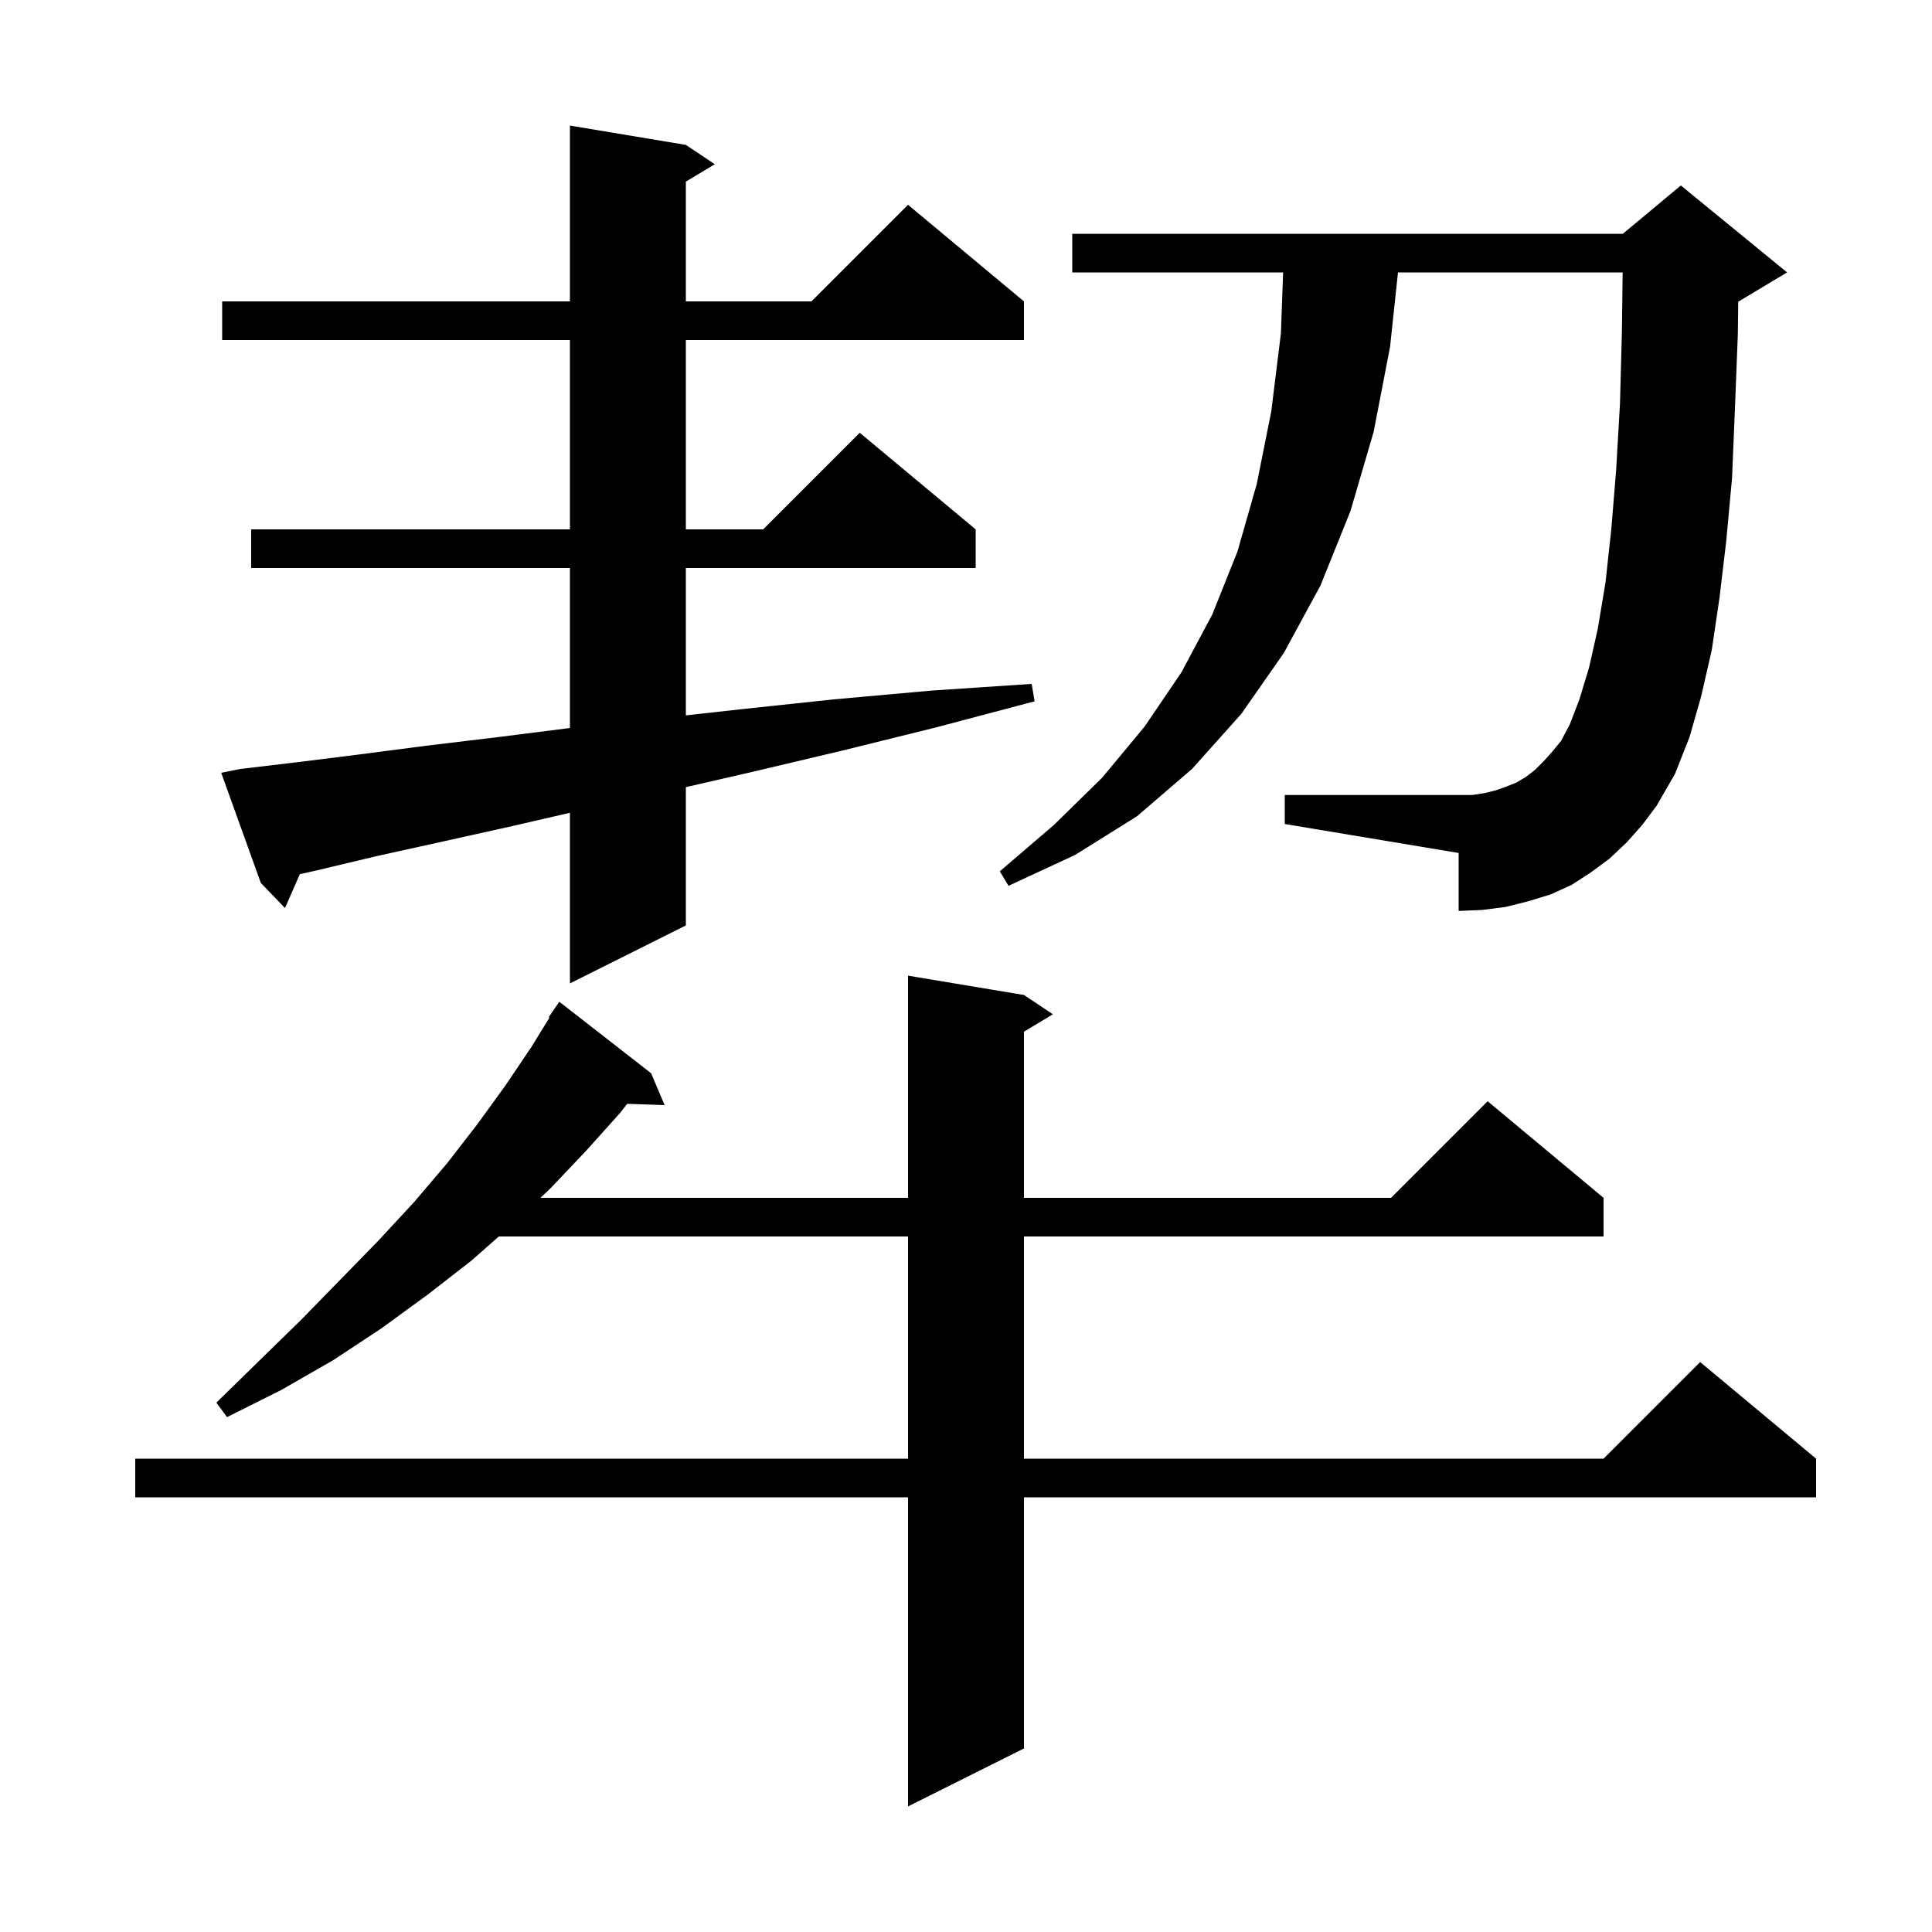 <svg xmlns="http://www.w3.org/2000/svg" xmlns:xlink="http://www.w3.org/1999/xlink" version="1.1" baseProfile="full" viewBox="0 0 200 200" width="200" height="200">
<g fill="black">
<path d="M 106.0 103.0 L 109.0 105.0 L 106.0 106.8 L 106.0 124.0 L 144.0 124.0 L 154.0 114.0 L 166.0 124.0 L 166.0 128.0 L 106.0 128.0 L 106.0 151.0 L 166.0 151.0 L 176.0 141.0 L 188.0 151.0 L 188.0 155.0 L 106.0 155.0 L 106.0 181.0 L 94.0 187.0 L 94.0 155.0 L 14.0 155.0 L 14.0 151.0 L 94.0 151.0 L 94.0 128.0 L 51.638 128.0 L 48.8 130.5 L 44.3 134.0 L 39.5 137.5 L 34.5 140.8 L 29.1 143.9 L 23.5 146.7 L 22.4 145.2 L 26.9 140.8 L 31.2 136.6 L 35.3 132.4 L 39.2 128.4 L 42.9 124.4 L 46.3 120.4 L 49.4 116.4 L 52.3 112.4 L 55.0 108.4 L 56.881 105.344 L 56.8 105.3 L 57.9 103.7 L 67.4 111.1 L 68.8 114.4 L 64.929 114.267 L 64.2 115.2 L 60.7 119.1 L 57.0 123.0 L 55.947 124.0 L 94.0 124.0 L 94.0 101.0 Z M 24.9 79.6 L 30.8 78.9 L 37.2 78.1 L 44.1 77.2 L 51.6 76.3 L 59.0 75.363 L 59.0 58.8 L 26.0 58.8 L 26.0 54.8 L 59.0 54.8 L 59.0 35.2 L 23.0 35.2 L 23.0 31.2 L 59.0 31.2 L 59.0 13.0 L 71.0 15.0 L 74.0 17.0 L 71.0 18.8 L 71.0 31.2 L 84.0 31.2 L 94.0 21.2 L 106.0 31.2 L 106.0 35.2 L 71.0 35.2 L 71.0 54.8 L 79.0 54.8 L 89.0 44.8 L 101.0 54.8 L 101.0 58.8 L 71.0 58.8 L 71.0 74.056 L 76.9 73.4 L 86.3 72.4 L 96.3 71.5 L 106.8 70.8 L 107.1 72.6 L 96.9 75.3 L 87.2 77.7 L 77.9 79.9 L 71.0 81.486 L 71.0 95.8 L 59.0 101.8 L 59.0 84.138 L 53.1 85.5 L 45.9 87.1 L 39.1 88.6 L 32.8 90.1 L 31.04 90.494 L 29.5 94.0 L 27.0 91.4 L 22.9 80.0 Z M 168.4 87.2 L 166.6 88.9 L 164.7 90.3 L 162.7 91.6 L 160.5 92.6 L 158.2 93.3 L 155.8 93.9 L 153.4 94.2 L 151.0 94.3 L 151.0 88.3 L 133.0 85.3 L 133.0 82.3 L 152.4 82.3 L 153.7 82.1 L 154.9 81.8 L 156.0 81.4 L 157.0 81.0 L 158.0 80.4 L 158.9 79.7 L 159.8 78.8 L 160.7 77.8 L 161.6 76.7 L 162.5 75.0 L 163.5 72.4 L 164.5 69.1 L 165.4 65.1 L 166.2 60.3 L 166.8 54.8 L 167.3 48.7 L 167.7 41.8 L 167.9 34.3 L 167.975 28.2 L 144.719 28.2 L 143.9 35.9 L 142.2 44.7 L 139.8 52.9 L 136.7 60.6 L 132.9 67.6 L 128.5 73.9 L 123.4 79.6 L 117.7 84.5 L 111.3 88.5 L 104.4 91.7 L 103.5 90.2 L 109.1 85.4 L 114.1 80.5 L 118.5 75.2 L 122.3 69.6 L 125.5 63.6 L 128.1 57.1 L 130.1 50.1 L 131.6 42.6 L 132.6 34.5 L 132.828 28.2 L 111.0 28.2 L 111.0 24.2 L 168.0 24.2 L 174.0 19.2 L 185.0 28.2 L 180.0 31.2 L 179.94 31.225 L 179.9 34.6 L 179.6 42.3 L 179.3 49.5 L 178.7 56.0 L 178.0 61.9 L 177.2 67.3 L 176.1 72.1 L 174.9 76.3 L 173.4 80.1 L 171.5 83.4 L 170.0 85.4 Z " />
</g>
</svg>
